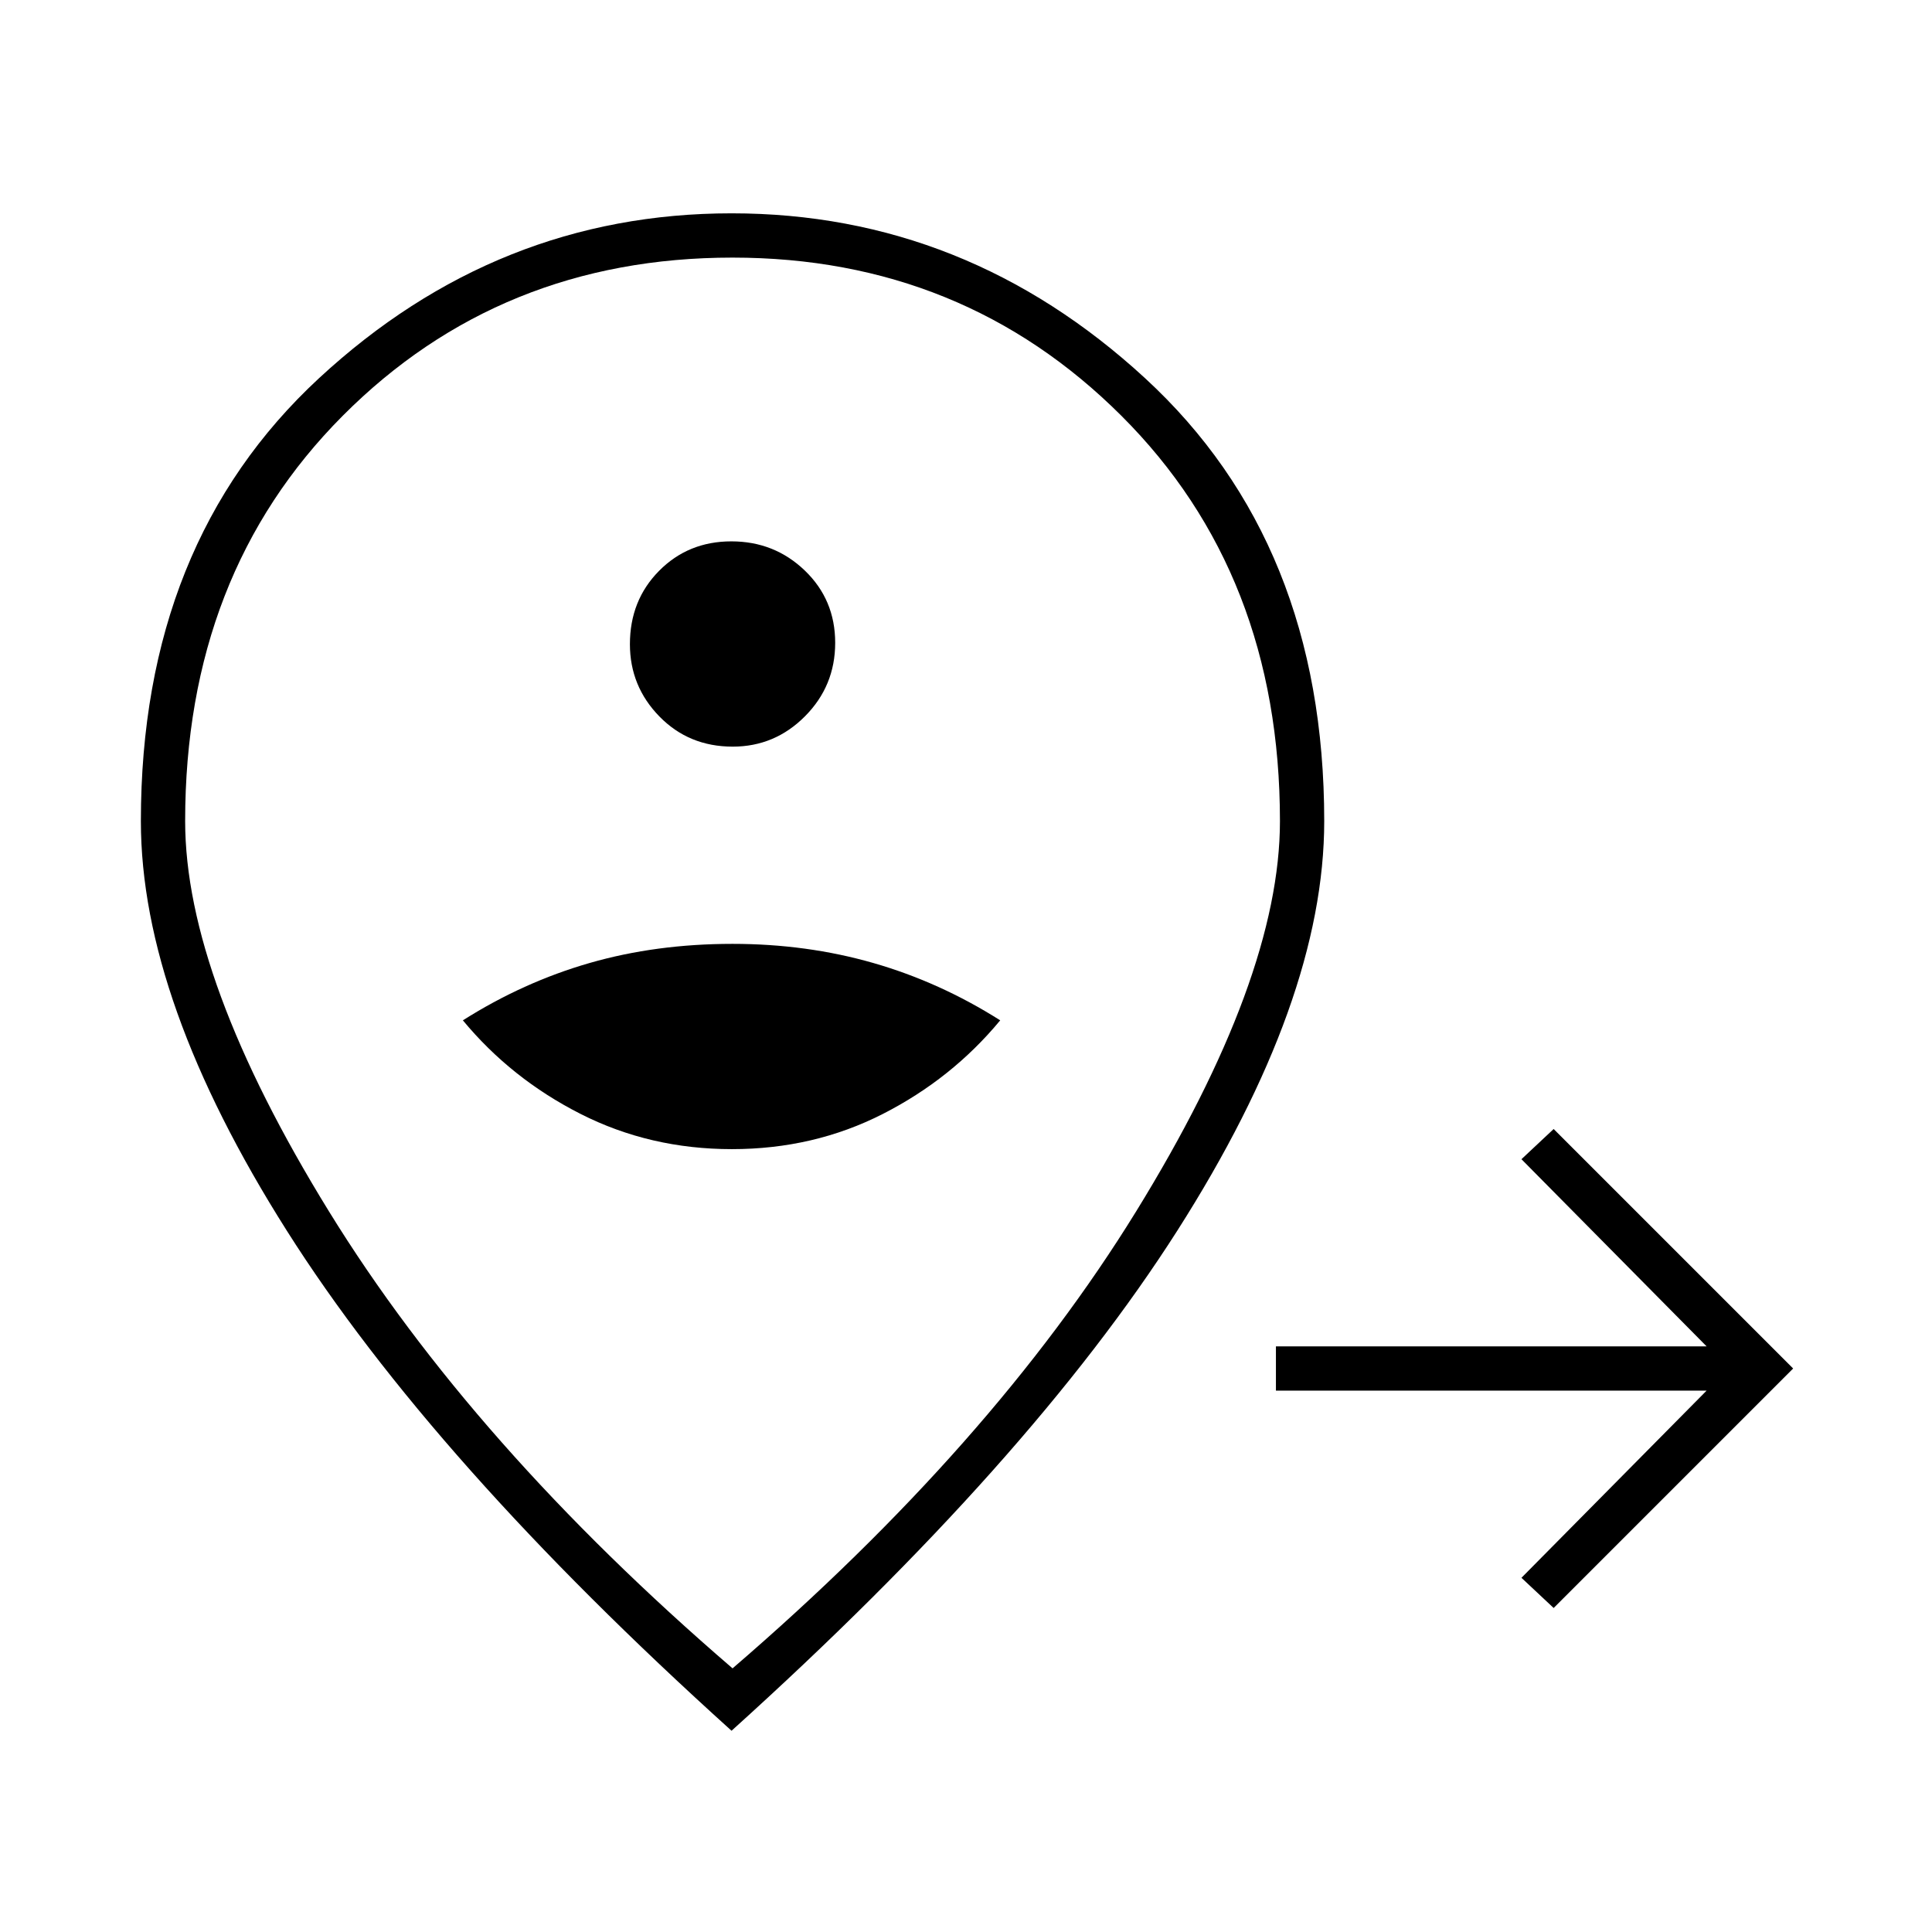 <svg xmlns="http://www.w3.org/2000/svg" height="48" viewBox="0 96 960 960" width="48"><path d="m772 895-16-15 92-93H634v-22h214l-92-93 16-15 119 119-119 119ZM363.673 667q40.724 0 75.026-17.5Q473 632 497 603q-30-19-63.085-28.5-33.086-9.5-69.931-9.5Q326 565 293 574.5q-33 9.5-63 28.5 24 29 58.475 46.5 34.474 17.5 75.198 17.5Zm.416-200Q385 467 400 451.911q15-15.088 15-36.5Q415 394 399.911 379.5q-15.088-14.5-36.5-14.5Q342 365 327.5 379.645 313 394.289 313 416.089 313 437 327.645 452q14.644 15 36.444 15ZM364 925q129-111 200.5-227T636 504q0-122.79-78.779-201.395Q478.443 224 363.959 224q-115.376 0-193.667 78.605Q92 381.21 92 504q0 78 71.5 194T364 925Zm-.5 31Q215 822 142.5 707.5T70 504q0-138.11 88.5-220.055T363.5 202Q480 202 569 283.945T658 504q0 89-73 203.5T363.5 956Zm.5-382Z"/></svg>